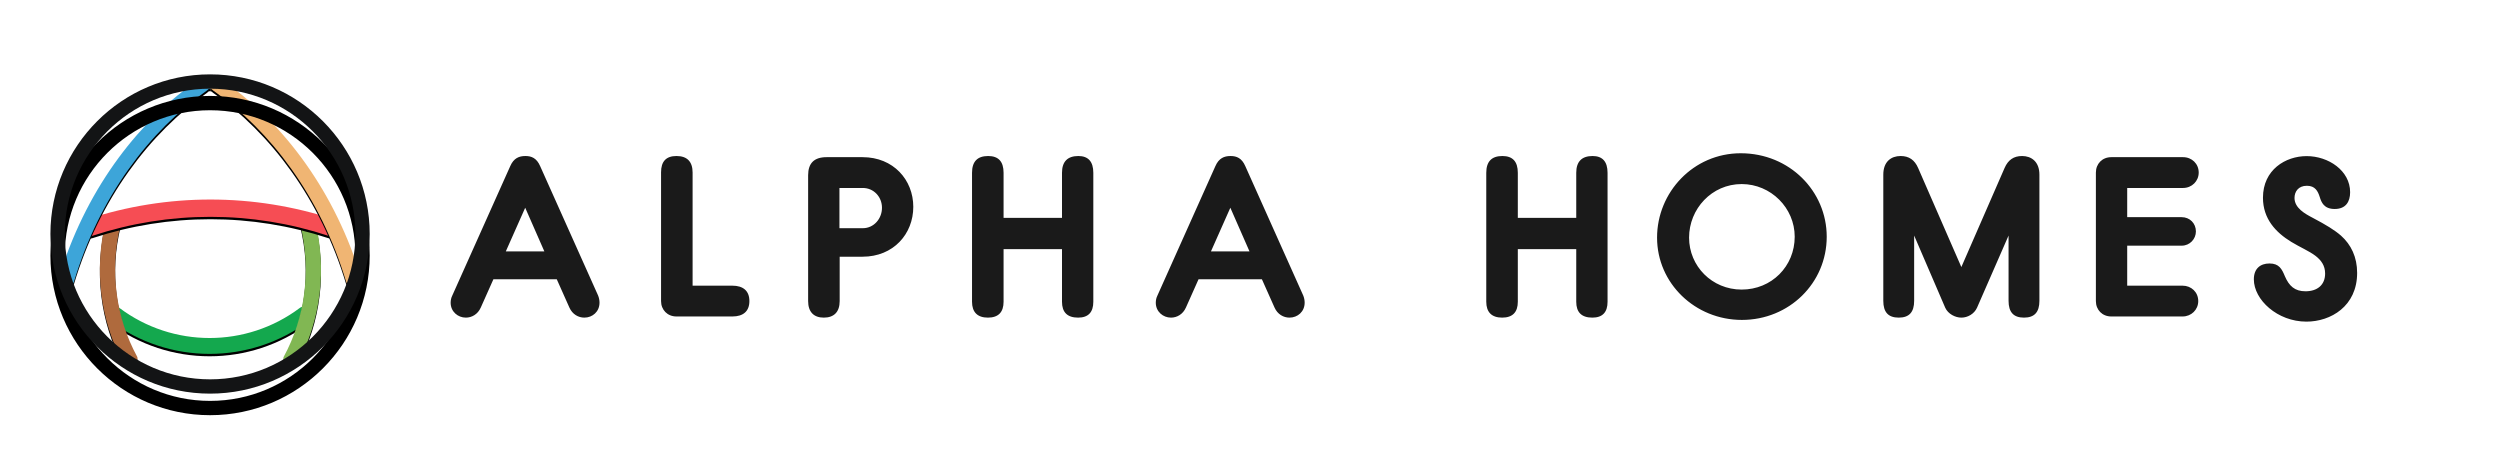 <?xml version="1.0" encoding="UTF-8"?>
<svg width="1044px" height="192px" viewBox="0 0 1044 192" version="1.1" xmlns="http://www.w3.org/2000/svg" xmlns:xlink="http://www.w3.org/1999/xlink">
    <!-- Generator: Sketch 55.1 (78136) - https://sketchapp.com -->
    <title>nobg-long-dark</title>
    <desc>Created with Sketch.</desc>
    <defs>
        <path d="M103.897,101.46 C79.23,119.954 45.32,119.954 20.653,101.46 C19.204,100.37 18.818,98.482 19.749,97.379 L20.6,96.355 C21.544,95.238 23.339,95.185 24.642,96.156 C46.943,112.881 77.621,112.881 99.921,96.156 C101.225,95.185 103.02,95.238 103.964,96.355 L104.815,97.379 C105.732,98.496 105.36,100.37 103.897,101.46" id="path-1"></path>
        <filter x="-2.3%" y="-5.0%" width="104.6%" height="120.1%" filterUnits="objectBoundingBox" id="filter-2">
            <feOffset dx="0" dy="1" in="SourceAlpha" result="shadowOffsetOuter1"></feOffset>
            <feGaussianBlur stdDeviation="0.5" in="shadowOffsetOuter1" result="shadowBlurOuter1"></feGaussianBlur>
            <feColorMatrix values="0 0 0 0 0.075   0 0 0 0 0.078   0 0 0 0 0.082  0 0 0 1 0" type="matrix" in="shadowBlurOuter1"></feColorMatrix>
        </filter>
        <path d="M95.084,119.782 L95.084,119.782 C93.502,119 92.678,117.529 93.249,116.509 C102.023,100.396 104.948,80.639 100.069,61.028 C99.763,59.769 100.84,58.271 102.515,57.702 L102.515,57.702 C104.19,57.132 105.878,57.794 106.091,58.775 C111.528,79.857 108.603,101.23 99.245,118.814 C98.5,120.312 96.679,120.55 95.084,119.782" id="path-3"></path>
        <filter x="-12.7%" y="-1.6%" width="125.4%" height="106.4%" filterUnits="objectBoundingBox" id="filter-4">
            <feOffset dx="0" dy="1" in="SourceAlpha" result="shadowOffsetOuter1"></feOffset>
            <feGaussianBlur stdDeviation="0.5" in="shadowOffsetOuter1" result="shadowBlurOuter1"></feGaussianBlur>
            <feColorMatrix values="0 0 0 0 0.075   0 0 0 0 0.078   0 0 0 0 0.082  0 0 0 1 0" type="matrix" in="shadowBlurOuter1"></feColorMatrix>
        </filter>
        <path d="M30.26,119.773 L30.167,119.773 C31.749,118.992 32.572,117.523 32.014,116.491 C23.231,100.388 20.308,80.619 25.184,61.023 C25.49,59.765 24.414,58.27 22.739,57.701 C21.052,57.132 19.364,57.794 19.165,58.773 C13.73,79.852 16.654,101.222 26.008,118.807 C26.766,120.302 28.586,120.554 30.181,119.786" id="path-5"></path>
        <filter x="-12.7%" y="-1.6%" width="125.4%" height="106.4%" filterUnits="objectBoundingBox" id="filter-6">
            <feOffset dx="0" dy="1" in="SourceAlpha" result="shadowOffsetOuter1"></feOffset>
            <feGaussianBlur stdDeviation="0.5" in="shadowOffsetOuter1" result="shadowBlurOuter1"></feGaussianBlur>
            <feColorMatrix values="0 0 0 0 0.075   0 0 0 0 0.078   0 0 0 0 0.082  0 0 0 1 0" type="matrix" in="shadowBlurOuter1"></feColorMatrix>
        </filter>
        <path d="M111.844,66.001 C79.885,55.464 45.332,55.464 13.373,66.001 C11.418,66.647 9.275,65.685 8.597,63.815 C7.918,61.944 9.023,59.811 11.085,59.139 C44.547,48.115 80.71,48.115 114.172,59.139 C116.234,59.824 117.339,61.944 116.66,63.815 C115.968,65.685 113.826,66.647 111.884,66.001" id="path-7"></path>
        <filter x="-1.8%" y="-6.5%" width="103.7%" height="126.1%" filterUnits="objectBoundingBox" id="filter-8">
            <feOffset dx="0" dy="1" in="SourceAlpha" result="shadowOffsetOuter1"></feOffset>
            <feGaussianBlur stdDeviation="0.5" in="shadowOffsetOuter1" result="shadowBlurOuter1"></feGaussianBlur>
            <feColorMatrix values="0 0 0 0 0.075   0 0 0 0 0.078   0 0 0 0 0.082  0 0 0 1 0" type="matrix" in="shadowBlurOuter1"></feColorMatrix>
        </filter>
        <path d="M62.5,4.643 L62.5,1.167 L63.008,1.167 C63.54,0.407 64.39,2.06720636e-06 65.253,7.92262771e-12 L65.253,0 C65.792,-1.29100397e-06 66.336,0.159 66.812,0.49 C91.483,17.32 113.122,44.893 124.693,80.754 C125.305,82.664 124.56,85.276 123.057,86.483 C121.541,87.677 119.852,87.067 119.28,85.17 C108.587,49.601 87.719,22.148 63.713,5.305 C63.54,5.172 63.381,5.026 63.234,4.867 C63.016,4.734 62.764,4.656 62.5,4.643 Z" id="path-9"></path>
        <filter x="-3.2%" y="-1.1%" width="106.4%" height="104.6%" filterUnits="objectBoundingBox" id="filter-10">
            <feOffset dx="0" dy="1" in="SourceAlpha" result="shadowOffsetOuter1"></feOffset>
            <feGaussianBlur stdDeviation="0.5" in="shadowOffsetOuter1" result="shadowBlurOuter1"></feGaussianBlur>
            <feColorMatrix values="0 0 0 0 0.075   0 0 0 0 0.078   0 0 0 0 0.082  0 0 0 1 0" type="matrix" in="shadowBlurOuter1"></feColorMatrix>
        </filter>
        <path d="M62.5,4.643 C62.474,4.642 62.449,4.641 62.423,4.641 C62.197,4.641 61.984,4.681 61.785,4.774 C61.612,4.973 61.425,5.159 61.213,5.305 C37.206,22.148 16.339,49.601 5.646,85.17 C5.074,87.067 3.385,87.703 1.869,86.483 C0.353,85.263 -0.405,82.664 0.22,80.754 C11.804,44.879 33.429,17.333 58.101,0.49 C59.337,-0.358 61.04,-0.053 61.904,1.167 L62.5,1.167 L62.5,4.643 Z" id="path-11"></path>
        <filter x="-3.2%" y="-1.1%" width="106.4%" height="104.6%" filterUnits="objectBoundingBox" id="filter-12">
            <feOffset dx="0" dy="1" in="SourceAlpha" result="shadowOffsetOuter1"></feOffset>
            <feGaussianBlur stdDeviation="0.5" in="shadowOffsetOuter1" result="shadowBlurOuter1"></feGaussianBlur>
            <feColorMatrix values="0 0 0 0 0.075   0 0 0 0 0.078   0 0 0 0 0.082  0 0 0 1 0" type="matrix" in="shadowBlurOuter1"></feColorMatrix>
        </filter>
        <path d="M66.671,133.329 C29.891,133.329 0,103.425 0,66.658 C0,29.891 29.891,0 66.671,0 C103.451,0 133.329,29.904 133.329,66.671 C133.329,103.438 103.425,133.329 66.671,133.329 M66.671,5.983 C33.209,5.983 5.997,33.209 5.997,66.671 C5.997,100.133 33.209,127.358 66.684,127.358 C100.16,127.358 127.358,100.133 127.358,66.671 C127.358,33.209 100.133,5.983 66.671,5.983" id="path-13"></path>
        <filter x="-11.3%" y="-6.8%" width="122.5%" height="122.5%" filterUnits="objectBoundingBox" id="filter-14">
            <feOffset dx="0" dy="6" in="SourceAlpha" result="shadowOffsetOuter1"></feOffset>
            <feGaussianBlur stdDeviation="4" in="shadowOffsetOuter1" result="shadowBlurOuter1"></feGaussianBlur>
            <feColorMatrix values="0 0 0 0 0   0 0 0 0 0   0 0 0 0 0  0 0 0 0.307 0" type="matrix" in="shadowBlurOuter1" result="shadowMatrixOuter1"></feColorMatrix>
            <feOffset dx="0" dy="1" in="SourceAlpha" result="shadowOffsetOuter2"></feOffset>
            <feGaussianBlur stdDeviation="1.5" in="shadowOffsetOuter2" result="shadowBlurOuter2"></feGaussianBlur>
            <feColorMatrix values="0 0 0 0 0   0 0 0 0 0   0 0 0 0 0  0 0 0 0.148 0" type="matrix" in="shadowBlurOuter2" result="shadowMatrixOuter2"></feColorMatrix>
            <feOffset dx="0" dy="2" in="SourceAlpha" result="shadowOffsetOuter3"></feOffset>
            <feGaussianBlur stdDeviation="0.5" in="shadowOffsetOuter3" result="shadowBlurOuter3"></feGaussianBlur>
            <feColorMatrix values="0 0 0 0 0   0 0 0 0 0   0 0 0 0 0  0 0 0 0.417 0" type="matrix" in="shadowBlurOuter3" result="shadowMatrixOuter3"></feColorMatrix>
            <feMerge>
                <feMergeNode in="shadowMatrixOuter1"></feMergeNode>
                <feMergeNode in="shadowMatrixOuter2"></feMergeNode>
                <feMergeNode in="shadowMatrixOuter3"></feMergeNode>
            </feMerge>
        </filter>
    </defs>
    <g id="nobg-long-dark" stroke="none" stroke-width="1" fill="none" fill-rule="evenodd">
        <g id="logo-full-dark" transform="translate(11, 21)">
            <g id="text-dark" transform="translate(177, 43)" fill="#1A1A1A" fill-rule="nonzero">
                <path d="M49.768,64.416 L44.498,52.608 L18.05,52.608 L12.78,64.416 C11.512,67.296 8.974,68.64 6.535,68.64 C3.216,68.64 0.191,66.144 0.191,62.4 C0.191,61.44 0.386,60.384 0.874,59.424 L25.077,5.376 C26.541,2.016 28.786,1.152 31.421,1.152 C33.958,1.152 36.105,2.016 37.569,5.376 L61.772,59.424 C62.162,60.384 62.357,61.44 62.357,62.4 C62.357,66.144 59.429,68.64 56.014,68.64 C53.574,68.64 51.036,67.296 49.768,64.416 Z M31.323,22.752 L23.223,40.992 L39.325,40.992 L31.323,22.752 Z M101.231,8.064 L101.231,55.296 L117.822,55.296 C122.409,55.296 124.946,57.504 124.946,61.728 C124.946,65.952 122.409,68.16 117.822,68.16 L94.497,68.16 C90.691,68.16 88.056,65.376 88.056,61.728 L88.056,7.968 C88.056,3.36 90.203,1.152 94.497,1.152 C98.987,1.152 101.231,3.552 101.231,8.064 Z M157.184,1.632 L172.213,1.632 C185.095,1.632 193.39,11.136 193.39,22.368 C193.39,33.696 185.095,43.2 172.213,43.2 L162.649,43.2 L162.649,61.728 C162.649,66.24 160.307,68.64 156.013,68.64 C151.816,68.64 149.474,66.24 149.474,61.728 L149.474,9.216 C149.474,4.128 152.011,1.632 157.184,1.632 Z M162.551,14.496 L162.551,31.296 L172.311,31.296 C176.897,31.296 180.313,27.36 180.313,22.752 C180.313,18.24 176.897,14.496 172.311,14.496 L162.551,14.496 Z M231.093,8.16 L231.093,26.976 L255.491,26.976 L255.491,8.16 C255.491,3.456 257.834,1.152 262.323,1.152 C266.422,1.152 268.569,3.456 268.569,8.16 L268.569,62.016 C268.569,66.336 266.519,68.64 262.225,68.64 C257.638,68.64 255.491,66.336 255.491,62.016 L255.491,40.032 L231.093,40.032 L231.093,62.016 C231.093,66.336 228.946,68.64 224.555,68.64 C220.163,68.64 217.919,66.336 217.919,62.016 L217.919,8.16 C217.919,3.456 220.163,1.152 224.652,1.152 C228.946,1.152 231.093,3.456 231.093,8.16 Z M344.235,64.416 L338.965,52.608 L312.518,52.608 L307.248,64.416 C305.979,67.296 303.441,68.64 301.002,68.64 C297.684,68.64 294.658,66.144 294.658,62.4 C294.658,61.44 294.853,60.384 295.341,59.424 L319.544,5.376 C321.008,2.016 323.253,1.152 325.888,1.152 C328.425,1.152 330.572,2.016 332.036,5.376 L356.239,59.424 C356.629,60.384 356.824,61.44 356.824,62.4 C356.824,66.144 353.896,68.64 350.481,68.64 C348.041,68.64 345.504,67.296 344.235,64.416 Z M325.79,22.752 L317.69,40.992 L333.793,40.992 L325.79,22.752 Z" id="ALPHA"></path>
                <path d="M445.84,8.16 L445.84,26.976 L470.238,26.976 L470.238,8.16 C470.238,3.456 472.58,1.152 477.07,1.152 C481.168,1.152 483.315,3.456 483.315,8.16 L483.315,62.016 C483.315,66.336 481.266,68.64 476.972,68.64 C472.385,68.64 470.238,66.336 470.238,62.016 L470.238,40.032 L445.84,40.032 L445.84,62.016 C445.84,66.336 443.693,68.64 439.302,68.64 C434.91,68.64 432.665,66.336 432.665,62.016 L432.665,8.16 C432.665,3.456 434.91,1.152 439.399,1.152 C443.693,1.152 445.84,3.456 445.84,8.16 Z M574.84,34.848 C574.84,54.24 559.128,69.6 539.414,69.6 C519.896,69.6 503.989,54.336 503.989,35.232 C503.989,16.32 519.115,0 538.927,0 C559.323,0 574.84,15.84 574.84,34.848 Z M539.317,12.864 C526.825,12.864 517.359,23.232 517.359,35.232 C517.359,47.136 526.923,56.928 539.317,56.928 C551.809,56.928 561.47,47.232 561.47,34.848 C561.47,22.848 551.516,12.864 539.317,12.864 Z M631.061,47.52 L649.116,6.144 C650.58,2.784 652.922,1.152 656.435,1.152 C660.241,1.152 663.657,3.456 663.657,8.928 L663.657,61.632 C663.657,66.336 661.608,68.64 657.216,68.64 C652.824,68.64 650.775,66.336 650.775,61.632 L650.775,34.368 L637.6,64.512 C636.429,67.104 633.696,68.64 631.061,68.64 C628.524,68.64 625.499,67.104 624.328,64.512 L611.348,34.368 L611.348,61.632 C611.348,66.336 609.298,68.64 604.907,68.64 C600.515,68.64 598.466,66.336 598.466,61.632 L598.466,8.928 C598.466,3.456 601.784,1.152 605.687,1.152 C609.201,1.152 611.543,2.784 613.007,6.144 L631.061,47.52 Z M693.683,1.632 L723.643,1.632 C727.352,1.632 730.182,4.416 730.182,8.064 C730.182,11.616 727.352,14.496 723.643,14.496 L700.319,14.496 L700.319,26.688 L723.058,26.688 C726.474,26.688 729.011,29.28 729.011,32.64 C729.011,35.808 726.474,38.592 723.058,38.592 L700.319,38.592 L700.319,55.296 L723.448,55.296 C727.059,55.296 729.987,57.984 729.987,61.728 C729.987,65.376 727.059,68.16 723.448,68.16 L693.683,68.16 C689.877,68.16 687.242,65.376 687.242,61.728 L687.242,8.064 C687.242,4.416 689.877,1.632 693.683,1.632 Z M780.727,18.28 C779.946,15.784 778.775,13.576 775.359,13.576 C771.748,13.576 770.187,16.072 770.187,18.664 C770.187,22.888 774.578,25.288 777.896,27.016 C783.362,29.896 786.972,32.104 789.607,34.408 C793.804,38.152 796.341,43.336 796.341,49.96 C796.341,63.88 785.313,70.312 775.164,70.312 C763.062,70.312 753.206,61.192 753.206,52.648 C753.206,48.232 755.841,46.024 759.744,46.024 C763.746,46.024 764.917,48.328 766.185,51.4 C767.942,55.432 770.284,57.64 774.773,57.64 C779.751,57.64 782.971,54.952 782.971,50.248 C782.971,46.888 781.312,44.68 778.97,42.856 C776.335,40.84 772.431,39.208 768.82,37 C762.379,33.064 757.012,27.4 757.012,18.568 C757.012,6.856 766.478,1.192 775.261,1.192 C784.337,1.192 793.413,7.24 793.413,16.264 C793.413,20.296 791.559,23.272 786.972,23.272 C782.483,23.272 781.41,20.488 780.727,18.28 Z" id="HOMES"></path>
            </g>
            <g id="emblem-dark" fill-rule="evenodd" stroke-width="1">
                <g id="ah-logo" transform="translate(10.054, 10.054)">
                    <g id="ah-logo-emblem" fill-rule="nonzero">
                        <g id="logo-core" transform="translate(4.199, 1.4)">
                            <g id="H-bottom">
                                <use fill="black" fill-opacity="1" filter="url(#filter-2)" xlink:href="#path-1"></use>
                                <use fill="#14A84E" xlink:href="#path-1"></use>
                            </g>
                            <g id="H-right">
                                <use fill="black" fill-opacity="1" filter="url(#filter-4)" xlink:href="#path-3"></use>
                                <use fill="#81B753" xlink:href="#path-3"></use>
                            </g>
                            <g id="H-left">
                                <use fill="black" fill-opacity="1" filter="url(#filter-6)" xlink:href="#path-5"></use>
                                <use fill="#AF6A3D" xlink:href="#path-5"></use>
                            </g>
                            <g id="A-cross">
                                <use fill="black" fill-opacity="1" filter="url(#filter-8)" xlink:href="#path-7"></use>
                                <use fill="#F64D54" xlink:href="#path-7"></use>
                            </g>
                            <g id="A-right">
                                <use fill="black" fill-opacity="1" filter="url(#filter-10)" xlink:href="#path-9"></use>
                                <use fill="#F0B573" xlink:href="#path-9"></use>
                            </g>
                            <g id="A-left">
                                <use fill="black" fill-opacity="1" filter="url(#filter-12)" xlink:href="#path-11"></use>
                                <use fill="#3DA5D9" xlink:href="#path-11"></use>
                            </g>
                        </g>
                        <g id="ring">
                            <use fill="black" fill-opacity="1" filter="url(#filter-14)" xlink:href="#path-13"></use>
                            <use fill="#131415" xlink:href="#path-13"></use>
                        </g>
                    </g>
                </g>
            </g>
        </g>
    </g>
</svg>